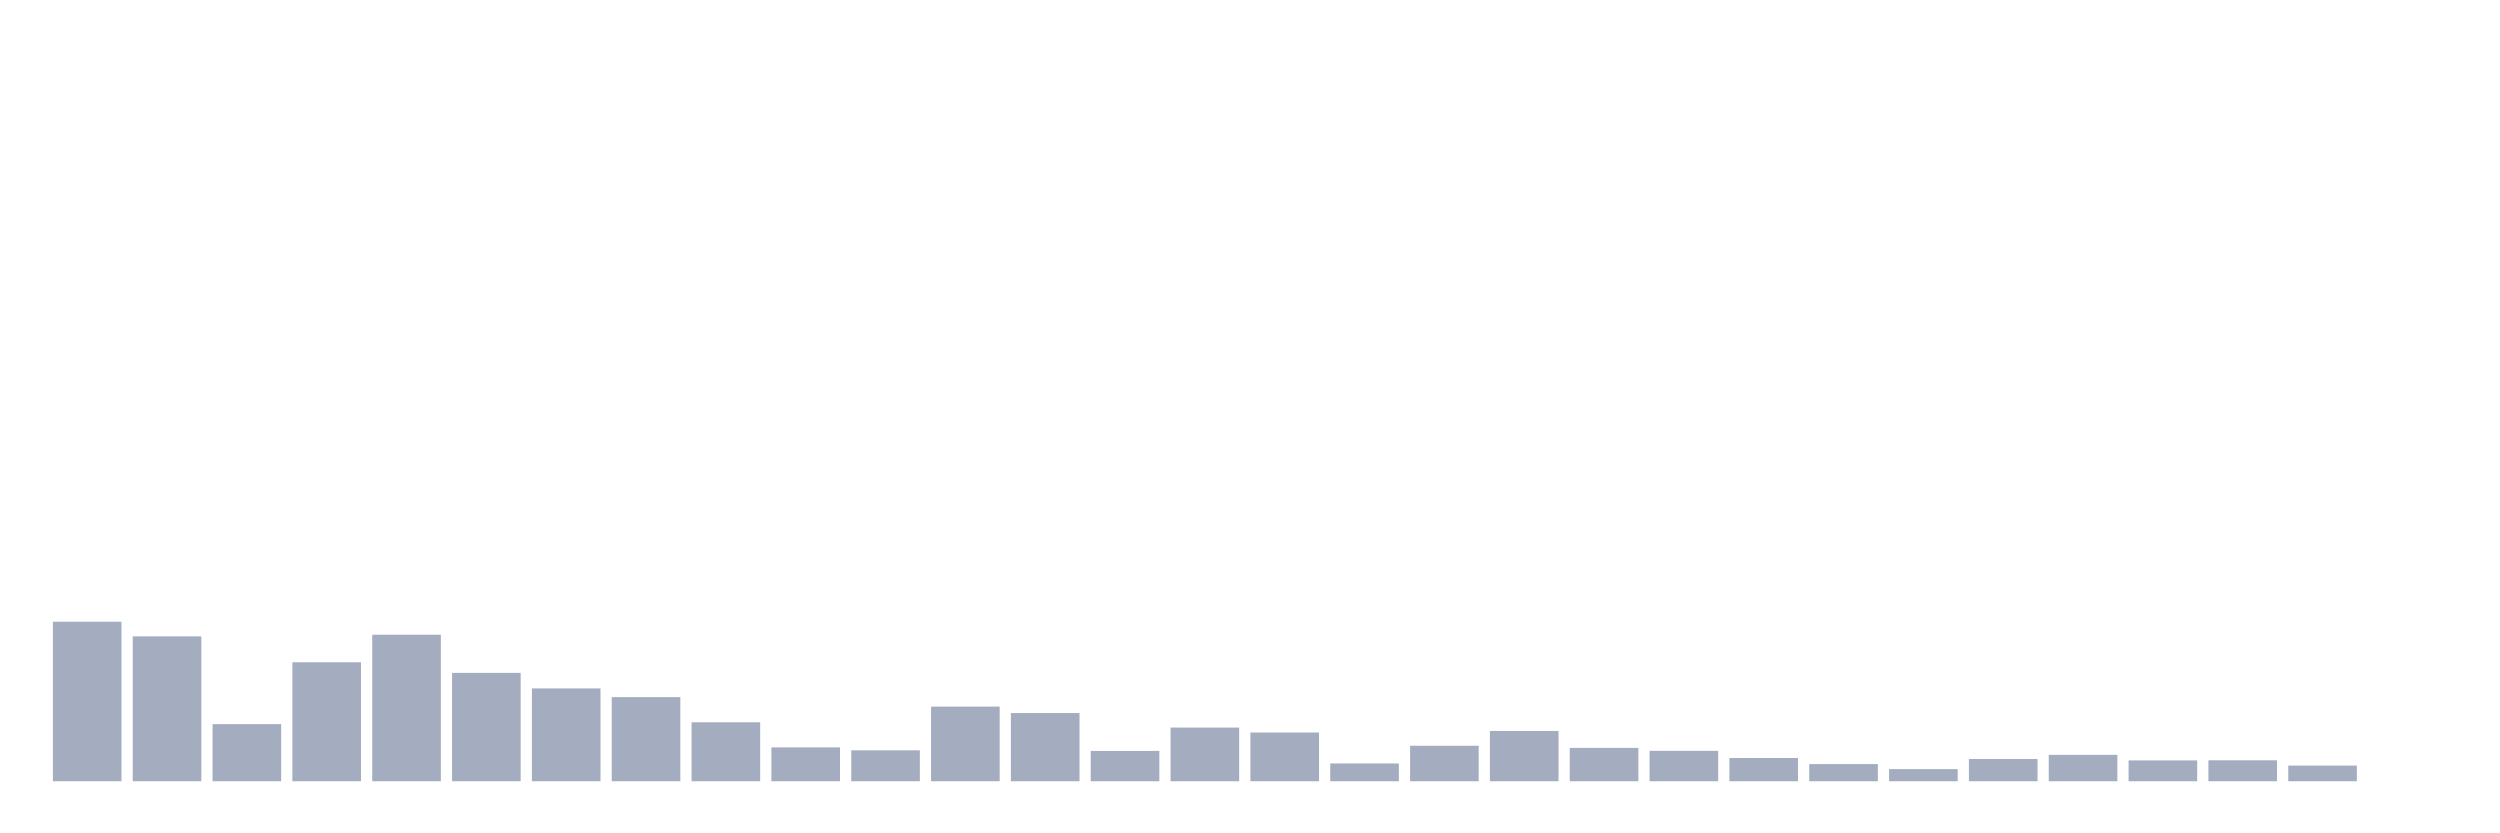 <svg xmlns="http://www.w3.org/2000/svg" viewBox="0 0 480 160"><g transform="translate(10,10)"><rect class="bar" x="0.153" width="13.175" y="109.371" height="30.629" fill="rgb(164,173,192)"></rect><rect class="bar" x="15.482" width="13.175" y="112.184" height="27.816" fill="rgb(164,173,192)"></rect><rect class="bar" x="30.81" width="13.175" y="129.039" height="10.961" fill="rgb(164,173,192)"></rect><rect class="bar" x="46.138" width="13.175" y="117.156" height="22.844" fill="rgb(164,173,192)"></rect><rect class="bar" x="61.466" width="13.175" y="111.869" height="28.131" fill="rgb(164,173,192)"></rect><rect class="bar" x="76.794" width="13.175" y="119.193" height="20.807" fill="rgb(164,173,192)"></rect><rect class="bar" x="92.123" width="13.175" y="122.176" height="17.824" fill="rgb(164,173,192)"></rect><rect class="bar" x="107.451" width="13.175" y="123.849" height="16.151" fill="rgb(164,173,192)"></rect><rect class="bar" x="122.779" width="13.175" y="128.675" height="11.325" fill="rgb(164,173,192)"></rect><rect class="bar" x="138.107" width="13.175" y="133.501" height="6.499" fill="rgb(164,173,192)"></rect><rect class="bar" x="153.436" width="13.175" y="134.059" height="5.941" fill="rgb(164,173,192)"></rect><rect class="bar" x="168.764" width="13.175" y="125.668" height="14.332" fill="rgb(164,173,192)"></rect><rect class="bar" x="184.092" width="13.175" y="126.905" height="13.095" fill="rgb(164,173,192)"></rect><rect class="bar" x="199.42" width="13.175" y="134.18" height="5.82" fill="rgb(164,173,192)"></rect><rect class="bar" x="214.748" width="13.175" y="129.693" height="10.307" fill="rgb(164,173,192)"></rect><rect class="bar" x="230.077" width="13.175" y="130.639" height="9.361" fill="rgb(164,173,192)"></rect><rect class="bar" x="245.405" width="13.175" y="136.581" height="3.419" fill="rgb(164,173,192)"></rect><rect class="bar" x="260.733" width="13.175" y="133.186" height="6.814" fill="rgb(164,173,192)"></rect><rect class="bar" x="276.061" width="13.175" y="130.348" height="9.652" fill="rgb(164,173,192)"></rect><rect class="bar" x="291.39" width="13.175" y="133.598" height="6.402" fill="rgb(164,173,192)"></rect><rect class="bar" x="306.718" width="13.175" y="134.156" height="5.844" fill="rgb(164,173,192)"></rect><rect class="bar" x="322.046" width="13.175" y="135.538" height="4.462" fill="rgb(164,173,192)"></rect><rect class="bar" x="337.374" width="13.175" y="136.702" height="3.298" fill="rgb(164,173,192)"></rect><rect class="bar" x="352.702" width="13.175" y="137.672" height="2.328" fill="rgb(164,173,192)"></rect><rect class="bar" x="368.031" width="13.175" y="135.732" height="4.268" fill="rgb(164,173,192)"></rect><rect class="bar" x="383.359" width="13.175" y="134.932" height="5.068" fill="rgb(164,173,192)"></rect><rect class="bar" x="398.687" width="13.175" y="135.999" height="4.001" fill="rgb(164,173,192)"></rect><rect class="bar" x="414.015" width="13.175" y="135.974" height="4.026" fill="rgb(164,173,192)"></rect><rect class="bar" x="429.344" width="13.175" y="136.993" height="3.007" fill="rgb(164,173,192)"></rect><rect class="bar" x="444.672" width="13.175" y="140" height="0" fill="rgb(164,173,192)"></rect></g></svg>